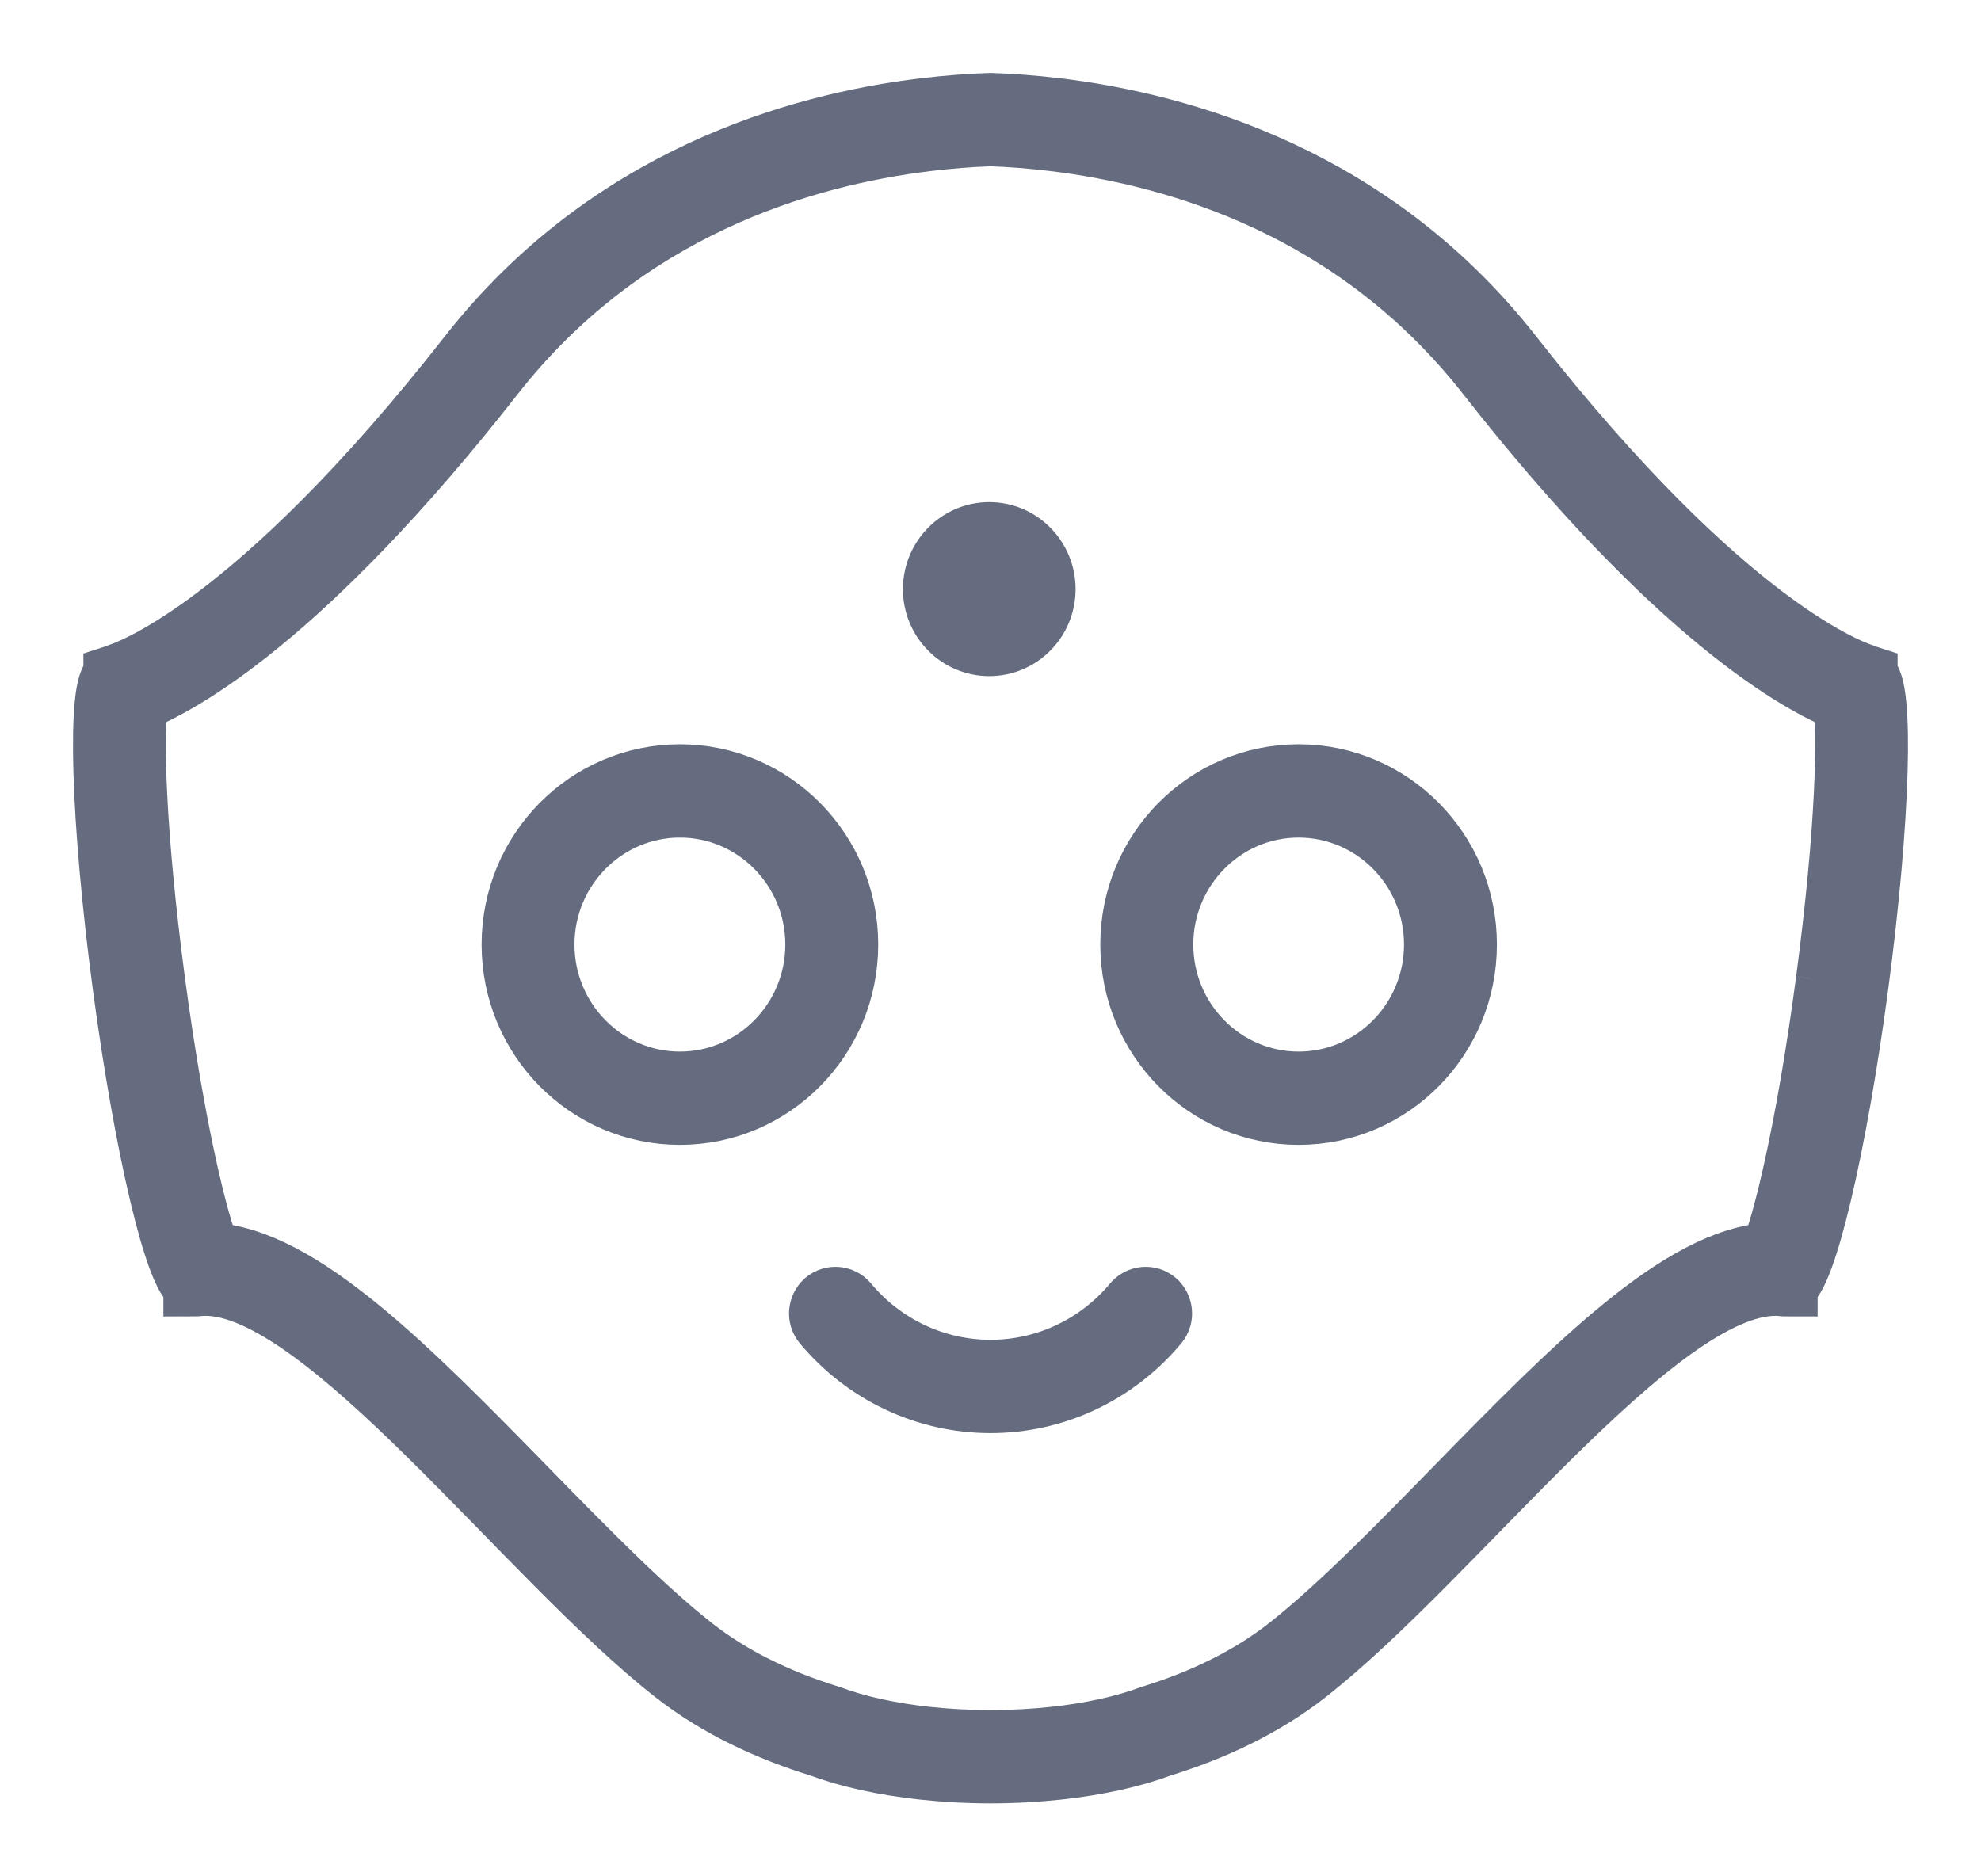<?xml version="1.0" encoding="UTF-8" standalone="no"?>
<svg width="19px" height="18px" viewBox="0 0 19 18" version="1.1" xmlns="http://www.w3.org/2000/svg" xmlns:xlink="http://www.w3.org/1999/xlink">
    <!-- Generator: sketchtool 45.2 (43514) - http://www.bohemiancoding.com/sketch -->
    <title>0F9D3238-B665-469F-80A0-F546FEFCA879</title>
    <desc>Created with sketchtool.</desc>
    <defs></defs>
    <g id="Page-1" stroke="none" stroke-width="1" fill="none" fill-rule="evenodd" opacity="0.7">
        <g id="MS-Pepper-Landing-Page-Desktop-JP" transform="translate(-765, -1076)" stroke="#232E48" stroke-width="0.6" fill="#232E48">
            <g id="Featured-Hotels-Live-Support" transform="translate(0, 925)">
                <g id="Tabs" transform="translate(229, 130)">
                    <g id="Fun-Selfies" transform="translate(481, 0)">
                        <g id="label" transform="translate(56, 20)">
                            <g id="Page-1" transform="translate(0, 2)">
                                <path d="M16.524,8.409 C16.336,9.826 16.11,10.744 15.987,11.029 C15.126,11.063 14.069,12.146 12.95,13.291 C12.402,13.852 11.834,14.433 11.35,14.812 C10.998,15.087 10.561,15.307 10.051,15.465 L10.043,15.467 L10.035,15.47 C9.784,15.564 9.467,15.634 9.118,15.672 C8.915,15.694 8.707,15.705 8.5,15.705 C8.293,15.705 8.085,15.694 7.881,15.672 C7.533,15.634 7.216,15.564 6.965,15.47 L6.957,15.467 L6.949,15.465 C6.439,15.307 6.002,15.087 5.65,14.812 C5.166,14.433 4.598,13.852 4.05,13.291 C2.931,12.146 1.873,11.064 1.013,11.029 C0.89,10.744 0.664,9.826 0.475,8.409 C0.284,6.969 0.265,6.017 0.312,5.724 C0.723,5.561 1.906,4.926 3.731,2.594 C4.981,0.999 6.684,0.489 7.892,0.343 C8.098,0.318 8.302,0.302 8.5,0.295 C8.698,0.302 8.902,0.318 9.107,0.343 C10.316,0.489 12.019,0.999 13.268,2.594 C15.093,4.925 16.277,5.561 16.688,5.724 C16.735,6.017 16.716,6.969 16.524,8.409 M16.9,5.488 C17.061,5.554 17.024,6.861 16.813,8.448 C16.606,10.006 16.308,11.258 16.133,11.323 L16.133,11.329 C16.127,11.329 16.121,11.329 16.116,11.328 C16.116,11.328 16.115,11.329 16.115,11.329 L16.115,11.329 C16.114,11.329 16.114,11.328 16.113,11.328 C16.086,11.325 16.057,11.323 16.029,11.323 C14.879,11.323 12.952,13.931 11.528,15.046 C11.102,15.379 10.614,15.599 10.136,15.747 C9.866,15.848 9.528,15.924 9.15,15.965 C8.943,15.987 8.726,16 8.5,16 C8.274,16 8.056,15.987 7.85,15.965 C7.472,15.924 7.134,15.848 6.864,15.747 C6.386,15.599 5.898,15.379 5.472,15.046 C4.047,13.931 2.121,11.323 0.971,11.323 C0.942,11.323 0.914,11.325 0.886,11.328 C0.886,11.328 0.886,11.329 0.885,11.329 L0.885,11.329 C0.885,11.329 0.884,11.328 0.884,11.328 C0.878,11.329 0.873,11.329 0.867,11.329 L0.867,11.323 C0.692,11.258 0.394,10.006 0.187,8.448 C-0.024,6.861 -0.061,5.554 0.1,5.488 L0.1,5.485 C0.1,5.485 0.103,5.484 0.108,5.483 C0.108,5.483 0.108,5.483 0.108,5.483 L0.108,5.483 C0.214,5.452 1.432,5.056 3.503,2.411 C4.833,0.713 6.649,0.197 7.858,0.05 C8.099,0.021 8.316,0.006 8.5,0 C8.684,0.006 8.901,0.021 9.142,0.05 C10.35,0.197 12.167,0.713 13.497,2.411 C15.568,5.056 16.786,5.452 16.892,5.483 L16.892,5.483 C16.892,5.483 16.892,5.483 16.892,5.483 C16.897,5.484 16.9,5.485 16.9,5.485 L16.9,5.488 Z M5.521,9.388 C4.798,9.388 4.21,8.793 4.21,8.061 C4.21,7.33 4.798,6.735 5.521,6.735 C6.244,6.735 6.832,7.33 6.832,8.061 C6.832,8.793 6.244,9.388 5.521,9.388 Z M5.521,6.44 C4.636,6.44 3.919,7.166 3.919,8.061 C3.919,8.957 4.636,9.683 5.521,9.683 C6.406,9.683 7.123,8.957 7.123,8.061 C7.123,7.166 6.406,6.44 5.521,6.44 Z M11.455,9.388 C10.733,9.388 10.145,8.793 10.145,8.061 C10.145,7.33 10.733,6.735 11.455,6.735 C12.178,6.735 12.766,7.33 12.766,8.061 C12.766,8.793 12.178,9.388 11.455,9.388 Z M11.455,6.44 C10.571,6.44 9.853,7.166 9.853,8.061 C9.853,8.957 10.571,9.683 11.455,9.683 C12.34,9.683 13.057,8.957 13.057,8.061 C13.057,7.166 12.34,6.44 11.455,6.44 Z M8.488,5.186 C8.78,5.186 9.016,4.947 9.016,4.652 C9.016,4.357 8.78,4.117 8.488,4.117 C8.197,4.117 7.96,4.357 7.96,4.652 C7.96,4.947 8.197,5.186 8.488,5.186 Z M9.877,11.505 C9.533,11.917 9.031,12.153 8.5,12.153 C7.97,12.153 7.468,11.917 7.124,11.505 C7.073,11.443 6.981,11.435 6.919,11.487 C6.858,11.54 6.85,11.633 6.902,11.695 C7.301,12.173 7.884,12.448 8.5,12.448 C9.117,12.448 9.7,12.173 10.099,11.695 C10.151,11.633 10.143,11.54 10.082,11.487 C10.021,11.435 9.929,11.443 9.877,11.505 Z" id="Fun-Selfies-icon"></path>
                            </g>
                        </g>
                    </g>
                </g>
            </g>
        </g>
    </g>
</svg>